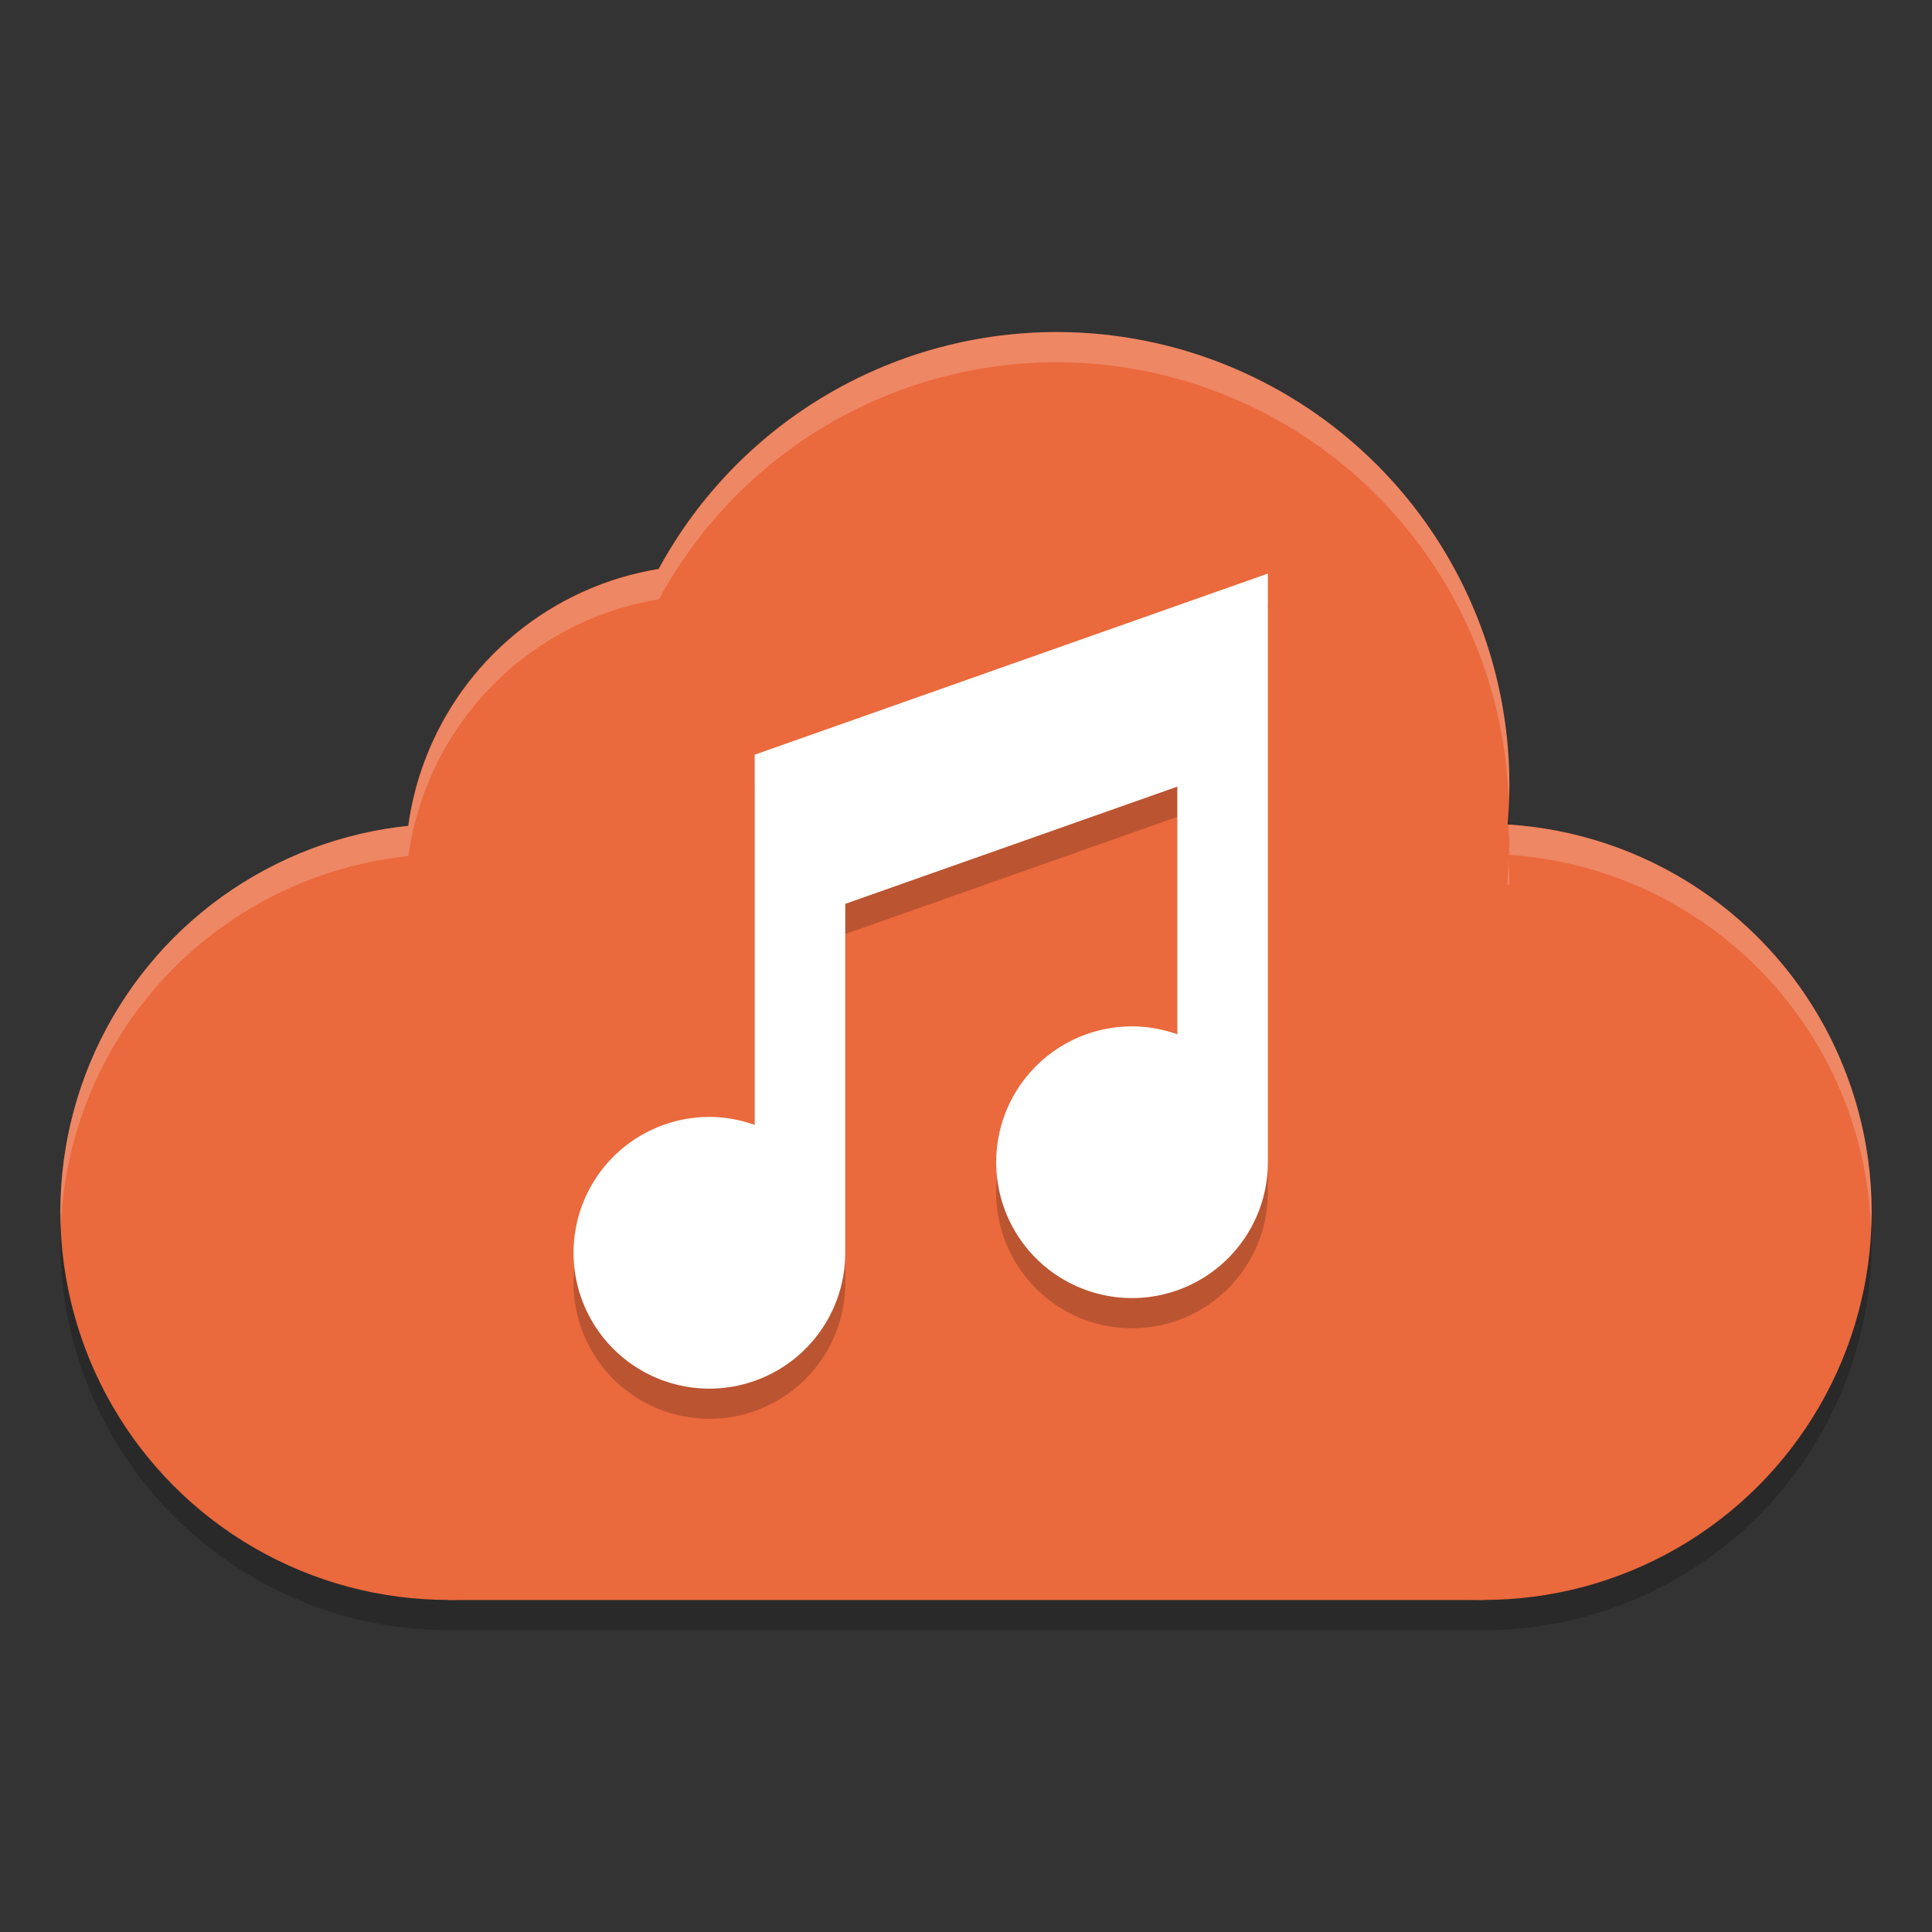 <svg xmlns="http://www.w3.org/2000/svg" width="64" height="64" version="1">
 <rect width="100%" height="100%" fill="#333333" stroke="none"/>
 <path style="opacity:0.2" d="M 35,12 A 15,15 0 0 0 21.828,19.855 10,10 0 0 0 13.531,28.359 12.857,12.857 0 0 0 2,41.145 12.857,12.857 0 0 0 14.855,54 H 49.145 A 12.857,12.857 0 0 0 62,41.145 12.857,12.857 0 0 0 49.93,28.312 15,15 0 0 0 50,27 15,15 0 0 0 35,12 Z"/>
 <circle style="fill:#ea693d" cx="-49.143" cy="40.143" r="12.857" transform="scale(-1,1)"/>
 <circle style="fill:#ea693d" cx="-35" cy="26" r="15" transform="scale(-1,1)"/>
 <circle style="fill:#ea693d" cx="-23.429" cy="28.714" r="10" transform="scale(-1,1)"/>
 <circle style="fill:#ea693d" cx="-14.857" cy="40.143" r="12.857" transform="scale(-1,1)"/>
 <rect style="fill:#ea693d" width="34.286" height="17.143" x="-49.14" y="35.86" transform="scale(-1,1)"/>
 <path style="opacity:0.2;fill:#ffffff" d="M 35 11 A 15 15 0 0 0 21.828 18.855 A 10 10 0 0 0 13.531 27.359 A 12.857 12.857 0 0 0 2 40.145 A 12.857 12.857 0 0 0 2.02 40.557 A 12.857 12.857 0 0 1 13.531 28.359 A 10 10 0 0 1 21.828 19.855 A 15 15 0 0 1 35 12 A 15 15 0 0 1 49.975 26.482 A 15 15 0 0 0 50 26 A 15 15 0 0 0 35 11 z M 49.982 27.318 A 15 15 0 0 1 49.975 27.49 A 15 15 0 0 1 50 28 A 15 15 0 0 1 49.982 28.318 A 12.857 12.857 0 0 1 61.977 40.67 A 12.857 12.857 0 0 0 62 40.145 A 12.857 12.857 0 0 0 49.982 27.318 z M 49.975 28.49 A 15 15 0 0 1 49.93 29.312 A 12.857 12.857 0 0 1 49.982 29.318 A 15 15 0 0 0 50 29 A 15 15 0 0 0 49.975 28.49 z"/>
 <path style="opacity:0.2" d="m 42,20 -17,6 v 6 6.264 A 4.5,4.5 0 0 0 23.5,38 4.5,4.5 0 0 0 19,42.5 4.5,4.5 0 0 0 23.5,47 4.5,4.5 0 0 0 28,42.5 V 30.941 l 11,-3.883 v 8.205 A 4.5,4.5 0 0 0 37.5,35 4.5,4.5 0 0 0 33,39.5 4.5,4.5 0 0 0 37.5,44 4.5,4.5 0 0 0 42,39.5 V 26 Z"/>
 <path style="fill:#ffffff" d="m 42,19 -17,6 v 6 6.264 A 4.5,4.5 0 0 0 23.5,37 4.5,4.5 0 0 0 19,41.5 4.5,4.5 0 0 0 23.5,46 4.5,4.5 0 0 0 28,41.5 V 29.941 l 11,-3.883 v 8.205 A 4.5,4.5 0 0 0 37.5,34 4.5,4.5 0 0 0 33,38.5 4.5,4.5 0 0 0 37.5,43 4.5,4.5 0 0 0 42,38.5 V 25 Z"/>
</svg>
